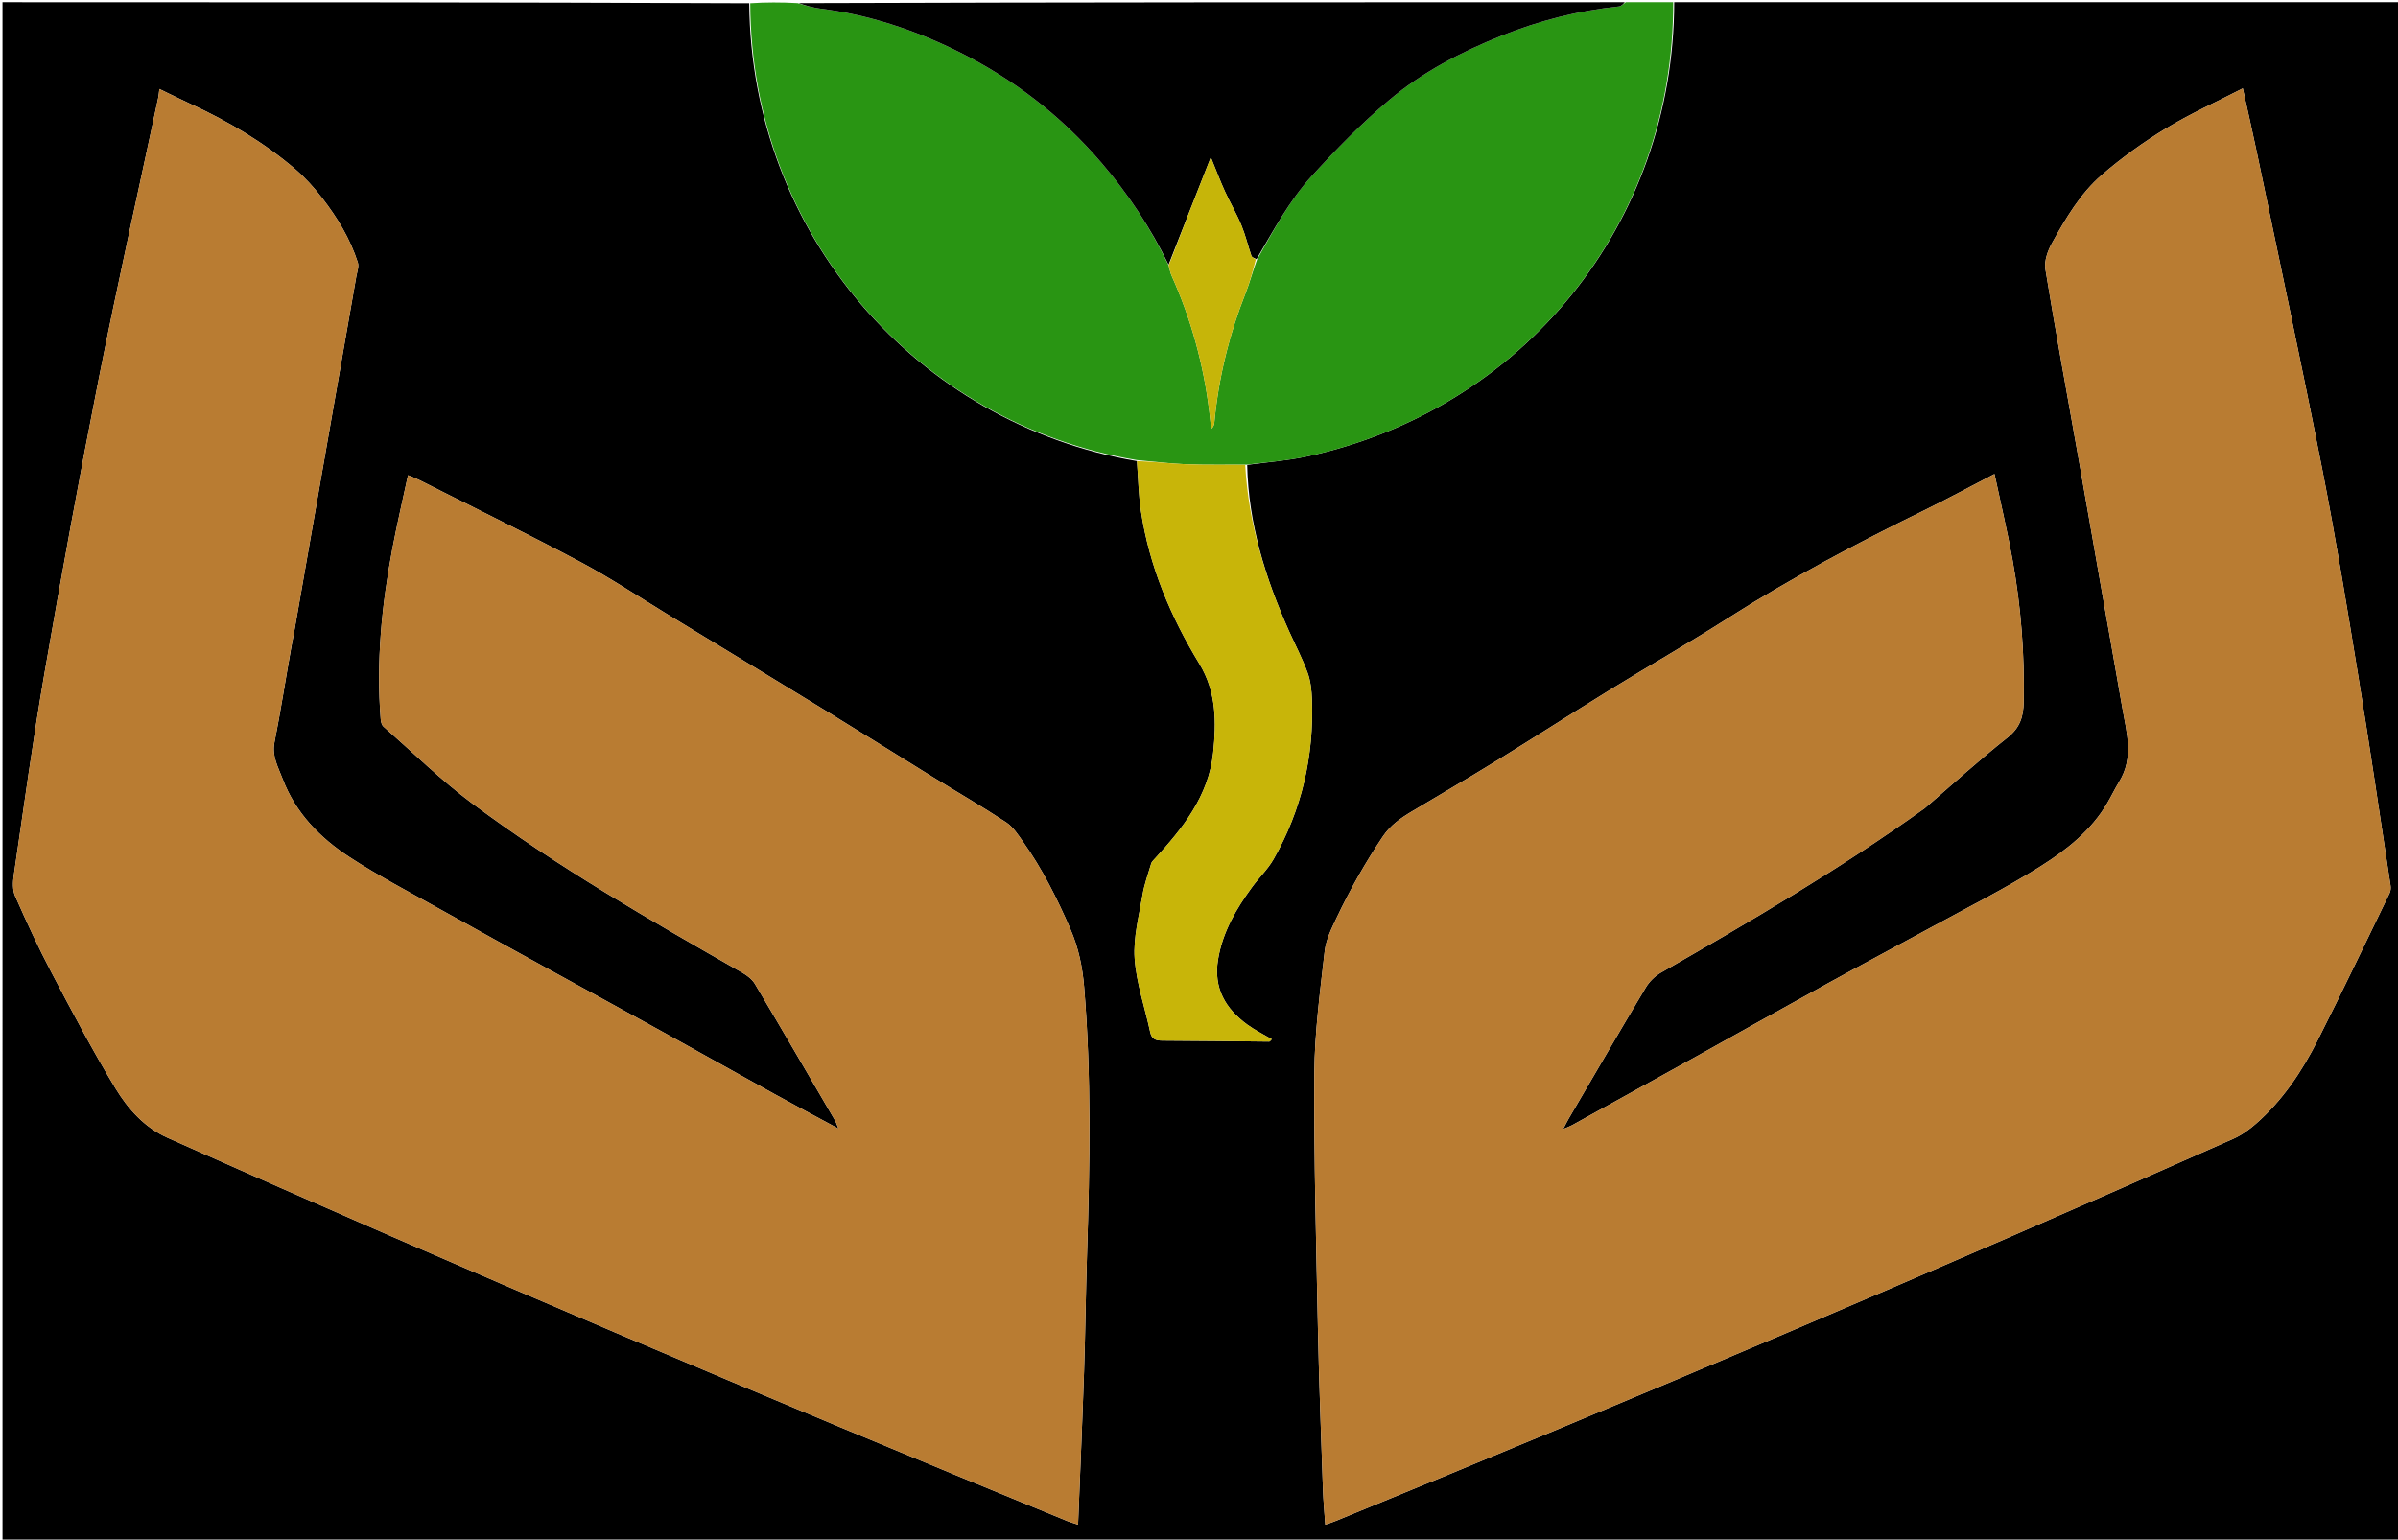 <svg version="1.1" id="Layer_1" xmlns="http://www.w3.org/2000/svg" xmlns:xlink="http://www.w3.org/1999/xlink" x="0px" y="0px"
	 width="100%" viewBox="0 0 1090 700" enable-background="new 0 0 1090 700" xml:space="preserve">
<path fill="#000000" opacity="1" stroke="none" 
	d="
M761,1 
	C870.985,1 980.971,1 1090.978,1 
	C1090.978,234.288 1090.978,467.576 1090.978,700.932 
	C727.76,700.932 364.521,700.932 1.14,700.932 
	C1.14,467.667 1.14,234.333 1.133,1 
	C114.111,1 227.096,1 340.556,1.466 
	C341.392,106.344 416.938,192.71 516.783,209.647 
	C517.382,217.549 517.519,225.068 518.63,232.441 
	C522.398,257.447 532.1,280.363 545.138,301.762 
	C552.999,314.663 552.896,328.424 551.456,342.24 
	C549.395,362.007 537.477,376.839 524.526,390.856 
	C524.05,391.371 523.489,391.932 523.301,392.569 
	C521.904,397.325 520.158,402.032 519.343,406.892 
	C517.732,416.499 515.094,426.303 515.754,435.826 
	C516.534,447.074 520.432,458.094 522.806,469.249 
	C523.523,472.62 525.431,473.141 528.487,473.15 
	C544.634,473.196 560.779,473.46 576.925,473.601 
	C577.25,473.603 577.58,473.02 578.092,472.535 
	C574.312,470.309 570.51,468.453 567.134,466.009 
	C557.062,458.717 551.507,449.357 553.649,436.311 
	C555.709,423.765 561.872,413.267 569.179,403.273 
	C572.312,398.987 576.287,395.223 578.893,390.658 
	C591.741,368.158 597.286,343.783 596.33,317.946 
	C596.179,313.879 595.727,309.622 594.343,305.846 
	C591.964,299.357 588.713,293.19 585.877,286.866 
	C575.1,262.835 567.491,237.982 566.897,211.389 
	C576.273,210.097 585.287,209.433 594.035,207.542 
	C692.518,186.252 760.859,101.603 761,1 
M874.935,367.449 
	C887.421,356.694 899.616,345.57 912.527,335.352 
	C918.221,330.845 919.732,325.812 919.862,319.124 
	C920.286,297.436 918.621,275.926 914.795,254.613 
	C912.479,241.71 909.429,228.938 906.584,215.518 
	C895.455,221.289 885.105,226.909 874.539,232.09 
	C844.098,247.015 814.155,262.794 785.523,281.037 
	C768.047,292.171 750.033,302.457 732.383,313.323 
	C714.992,324.031 697.819,335.092 680.431,345.805 
	C667.646,353.681 654.672,361.252 641.775,368.946 
	C636.658,371.998 632.006,375.211 628.478,380.477 
	C620.592,392.247 613.649,404.495 607.598,417.253 
	C605.287,422.125 602.724,427.267 602.133,432.495 
	C600.046,450.949 597.54,469.486 597.432,488.004 
	C597.206,526.8 598.268,565.607 599.067,604.404 
	C599.568,628.706 600.523,652.999 601.347,677.294 
	C601.52,682.414 602.01,687.524 602.395,693.25 
	C604.198,692.607 605.725,692.129 607.201,691.526 
	C744.02,635.546 880.097,577.822 1015.179,517.764 
	C1018.902,516.108 1022.394,513.597 1025.479,510.897 
	C1037.573,500.317 1046.342,487.113 1053.509,472.942 
	C1064.691,450.828 1075.344,428.446 1086.163,406.15 
	C1086.632,405.183 1086.792,403.89 1086.629,402.819 
	C1081.798,371.069 1077.139,339.29 1071.96,307.596 
	C1066.835,276.232 1061.741,244.845 1055.619,213.667 
	C1046.182,165.599 1035.899,117.697 1025.927,69.735 
	C1023.933,60.143 1021.729,50.595 1019.435,40.181 
	C1007.266,46.457 995.416,51.777 984.406,58.476 
	C974.195,64.69 964.353,71.767 955.315,79.581 
	C945.573,88.003 939.002,99.256 932.77,110.439 
	C930.807,113.962 929.117,118.667 929.732,122.435 
	C934.492,151.598 939.881,180.658 945.01,209.761 
	C951.611,247.214 958.113,284.684 964.742,322.132 
	C966.727,333.344 969.936,344.527 963.306,355.366 
	C961.371,358.53 959.76,361.891 957.891,365.097 
	C950.616,377.575 939.45,386.368 927.702,393.792 
	C911.566,403.988 894.404,412.568 877.629,421.744 
	C862.111,430.232 846.471,438.498 830.98,447.032 
	C810.223,458.467 789.566,470.084 768.848,481.591 
	C750.802,491.613 732.734,501.596 714.665,511.575 
	C713.634,512.145 712.5,512.527 710.527,513.38 
	C711.729,511.106 712.37,509.776 713.113,508.506 
	C724.711,488.681 736.242,468.816 748.026,449.102 
	C749.636,446.409 752.164,443.85 754.877,442.294 
	C795.606,418.931 836.135,395.26 874.935,367.449 
M132.464,294.01 
	C132.922,291.564 133.405,289.123 133.834,286.672 
	C143.216,233.005 152.596,179.338 161.958,125.668 
	C162.323,123.574 163.239,121.212 162.649,119.376 
	C159.155,108.519 153.287,98.852 146.335,89.913 
	C142.699,85.238 138.66,80.733 134.169,76.893 
	C119.949,64.739 103.962,55.302 87.01,47.459 
	C82.269,45.266 77.59,42.938 72.458,40.468 
	C72.224,42.259 72.156,43.375 71.927,44.457 
	C62.887,87.021 53.357,129.487 44.91,172.168 
	C36.104,216.665 27.984,261.306 20.245,306.002 
	C14.959,336.526 10.786,367.244 6.286,397.901 
	C5.83,401.011 5.672,404.682 6.883,407.429 
	C12.045,419.141 17.417,430.792 23.378,442.115 
	C32.742,459.901 42.11,477.729 52.528,494.901 
	C58.182,504.221 65.711,512.665 76.128,517.313 
	C211.46,577.706 347.964,635.353 485.072,691.582 
	C486.493,692.165 487.993,692.555 490.025,693.221 
	C490.964,669.467 491.977,646.523 492.746,623.572 
	C493.344,605.761 493.518,587.936 494.093,570.125 
	C495.4,529.665 496.109,489.21 492.79,448.811 
	C492.046,439.747 490.233,430.929 486.511,422.374 
	C480.48,408.513 473.791,395.089 465.028,382.766 
	C462.753,379.568 460.465,375.964 457.303,373.885 
	C446.278,366.637 434.842,360.017 423.609,353.082 
	C407.372,343.059 391.22,332.896 374.95,322.925 
	C351.458,308.529 327.896,294.246 304.356,279.927 
	C290.93,271.761 277.825,262.987 263.978,255.608 
	C239.811,242.727 215.185,230.705 190.74,218.347 
	C189.065,217.5 187.289,216.853 185.463,216.072 
	C183.01,227.531 180.437,238.48 178.351,249.521 
	C173.524,275.083 170.973,300.831 173.045,326.875 
	C173.141,328.083 173.49,329.642 174.313,330.367 
	C187.676,342.15 200.46,354.732 214.703,365.351 
	C253.48,394.262 295.404,418.292 337.345,442.239 
	C339.557,443.502 341.882,445.257 343.146,447.383 
	C355.402,467.981 367.448,488.704 379.527,509.407 
	C380.119,510.421 380.461,511.579 381.136,513.185 
	C370.957,507.689 361.424,502.639 351.982,497.422 
	C334.861,487.963 317.815,478.369 300.699,468.9 
	C284.871,460.143 268.983,451.492 253.137,442.765 
	C235.428,433.011 217.695,423.299 200.051,413.427 
	C186.247,405.703 172.172,398.366 158.935,389.753 
	C145.473,380.994 134.303,369.603 128.456,354.137 
	C126.466,348.873 123.502,343.868 124.757,337.549 
	C127.571,323.38 129.769,309.088 132.464,294.01 
z"/>
<path fill="#299513" opacity="1" stroke="none" 
	d="
M516.767,209.196 
	C416.938,192.71 341.392,106.344 341.015,1.466 
	C348.021,1 355.042,1 362.543,1.411 
	C366.302,2.534 369.55,3.498 372.867,3.915 
	C394.857,6.68 415.598,13.575 435.346,23.346 
	C460.539,35.81 482.388,52.651 500.74,74.113 
	C512.866,88.294 523.02,103.638 531.212,120.72 
	C531.676,122.491 531.942,123.981 532.543,125.319 
	C541.412,145.045 547.081,165.652 549.672,187.114 
	C549.989,189.746 550.264,192.383 550.558,195.018 
	C551.684,193.972 551.886,193.032 551.976,192.082 
	C553.894,171.739 558.718,152.114 566.232,133.111 
	C568.148,128.266 569.444,123.177 571.364,118.075 
	C578.916,104.646 586.101,91.175 596.3,79.982 
	C607.388,67.814 619.009,55.95 631.593,45.376 
	C646.679,32.701 664.226,23.604 682.536,16.255 
	C699.687,9.371 717.462,4.828 735.888,2.921 
	C736.98,2.808 737.965,1.664 739,1 
	C746.021,1 753.042,1 760.531,1 
	C760.859,101.603 692.518,186.252 594.035,207.542 
	C585.287,209.433 576.273,210.097 566.49,211.293 
	C556.775,211.23 547.943,211.449 539.134,211.101 
	C531.665,210.806 524.221,209.856 516.767,209.196 
z"/>
<path fill="#000000" opacity="1" stroke="none" 
	d="
M531.169,120.368 
	C523.02,103.638 512.866,88.294 500.74,74.113 
	C482.388,52.651 460.539,35.81 435.346,23.346 
	C415.598,13.575 394.857,6.68 372.867,3.915 
	C369.55,3.498 366.302,2.534 363.011,1.411 
	C488.021,1 613.042,1 738.531,1 
	C737.965,1.664 736.98,2.808 735.888,2.921 
	C717.462,4.828 699.687,9.371 682.536,16.255 
	C664.226,23.604 646.679,32.701 631.593,45.376 
	C619.009,55.95 607.388,67.814 596.3,79.982 
	C586.101,91.175 578.916,104.646 571.149,117.866 
	C569.983,117.311 569.025,116.959 568.818,116.351 
	C567.226,111.676 566.091,106.823 564.206,102.277 
	C562.049,97.077 559.136,92.196 556.794,87.065 
	C554.672,82.413 552.876,77.611 550.375,71.505 
	C543.565,88.83 537.367,104.599 531.169,120.368 
z"/>
<path fill="#B97C32" opacity="1" stroke="none" 
	d="
M874.651,367.67 
	C836.135,395.26 795.606,418.931 754.877,442.294 
	C752.164,443.85 749.636,446.409 748.026,449.102 
	C736.242,468.816 724.711,488.681 713.113,508.506 
	C712.37,509.776 711.729,511.106 710.527,513.38 
	C712.5,512.527 713.634,512.145 714.665,511.575 
	C732.734,501.596 750.802,491.613 768.848,481.591 
	C789.566,470.084 810.223,458.467 830.98,447.032 
	C846.471,438.498 862.111,430.232 877.629,421.744 
	C894.404,412.568 911.566,403.988 927.702,393.792 
	C939.45,386.368 950.616,377.575 957.891,365.097 
	C959.76,361.891 961.371,358.53 963.306,355.366 
	C969.936,344.527 966.727,333.344 964.742,322.132 
	C958.113,284.684 951.611,247.214 945.01,209.761 
	C939.881,180.658 934.492,151.598 929.732,122.435 
	C929.117,118.667 930.807,113.962 932.77,110.439 
	C939.002,99.256 945.573,88.003 955.315,79.581 
	C964.353,71.767 974.195,64.69 984.406,58.476 
	C995.416,51.777 1007.266,46.457 1019.435,40.181 
	C1021.729,50.595 1023.933,60.143 1025.927,69.735 
	C1035.899,117.697 1046.182,165.599 1055.619,213.667 
	C1061.741,244.845 1066.835,276.232 1071.96,307.596 
	C1077.139,339.29 1081.798,371.069 1086.629,402.819 
	C1086.792,403.89 1086.632,405.183 1086.163,406.15 
	C1075.344,428.446 1064.691,450.828 1053.509,472.942 
	C1046.342,487.113 1037.573,500.317 1025.479,510.897 
	C1022.394,513.597 1018.902,516.108 1015.179,517.764 
	C880.097,577.822 744.02,635.546 607.201,691.526 
	C605.725,692.129 604.198,692.607 602.395,693.25 
	C602.01,687.524 601.52,682.414 601.347,677.294 
	C600.523,652.999 599.568,628.706 599.067,604.404 
	C598.268,565.607 597.206,526.8 597.432,488.004 
	C597.54,469.486 600.046,450.949 602.133,432.495 
	C602.724,427.267 605.287,422.125 607.598,417.253 
	C613.649,404.495 620.592,392.247 628.478,380.477 
	C632.006,375.211 636.658,371.998 641.775,368.946 
	C654.672,361.252 667.646,353.681 680.431,345.805 
	C697.819,335.092 714.992,324.031 732.383,313.323 
	C750.033,302.457 768.047,292.171 785.523,281.037 
	C814.155,262.794 844.098,247.015 874.539,232.09 
	C885.105,226.909 895.455,221.289 906.584,215.518 
	C909.429,228.938 912.479,241.71 914.795,254.613 
	C918.621,275.926 920.286,297.436 919.862,319.124 
	C919.732,325.812 918.221,330.845 912.527,335.352 
	C899.616,345.57 887.421,356.694 874.651,367.67 
z"/>
<path fill="#B97C32" opacity="1" stroke="none" 
	d="
M132.341,294.428 
	C129.769,309.088 127.571,323.38 124.757,337.549 
	C123.502,343.868 126.466,348.873 128.456,354.137 
	C134.303,369.603 145.473,380.994 158.935,389.753 
	C172.172,398.366 186.247,405.703 200.051,413.427 
	C217.695,423.299 235.428,433.011 253.137,442.765 
	C268.983,451.492 284.871,460.143 300.699,468.9 
	C317.815,478.369 334.861,487.963 351.982,497.422 
	C361.424,502.639 370.957,507.689 381.136,513.185 
	C380.461,511.579 380.119,510.421 379.527,509.407 
	C367.448,488.704 355.402,467.981 343.146,447.383 
	C341.882,445.257 339.557,443.502 337.345,442.239 
	C295.404,418.292 253.48,394.262 214.703,365.351 
	C200.46,354.732 187.676,342.15 174.313,330.367 
	C173.49,329.642 173.141,328.083 173.045,326.875 
	C170.973,300.831 173.524,275.083 178.351,249.521 
	C180.437,238.48 183.01,227.531 185.463,216.072 
	C187.289,216.853 189.065,217.5 190.74,218.347 
	C215.185,230.705 239.811,242.727 263.978,255.608 
	C277.825,262.987 290.93,271.761 304.356,279.927 
	C327.896,294.246 351.458,308.529 374.95,322.925 
	C391.22,332.896 407.372,343.059 423.609,353.082 
	C434.842,360.017 446.278,366.637 457.303,373.885 
	C460.465,375.964 462.753,379.568 465.028,382.766 
	C473.791,395.089 480.48,408.513 486.511,422.374 
	C490.233,430.929 492.046,439.747 492.79,448.811 
	C496.109,489.21 495.4,529.665 494.093,570.125 
	C493.518,587.936 493.344,605.761 492.746,623.572 
	C491.977,646.523 490.964,669.467 490.025,693.221 
	C487.993,692.555 486.493,692.165 485.072,691.582 
	C347.964,635.353 211.46,577.706 76.128,517.313 
	C65.711,512.665 58.182,504.221 52.528,494.901 
	C42.11,477.729 32.742,459.901 23.378,442.115 
	C17.417,430.792 12.045,419.141 6.883,407.429 
	C5.672,404.682 5.83,401.011 6.286,397.901 
	C10.786,367.244 14.959,336.526 20.245,306.002 
	C27.984,261.306 36.104,216.665 44.91,172.168 
	C53.357,129.487 62.887,87.021 71.927,44.457 
	C72.156,43.375 72.224,42.259 72.458,40.468 
	C77.59,42.938 82.269,45.266 87.01,47.459 
	C103.962,55.302 119.949,64.739 134.169,76.893 
	C138.66,80.733 142.699,85.238 146.335,89.913 
	C153.287,98.852 159.155,108.519 162.649,119.376 
	C163.239,121.212 162.323,123.574 161.958,125.668 
	C152.596,179.338 143.216,233.005 133.834,286.672 
	C133.405,289.123 132.922,291.564 132.341,294.428 
z"/>
<path fill="#C8B509" opacity="1" stroke="none" 
	d="
M516.783,209.647 
	C524.221,209.856 531.665,210.806 539.134,211.101 
	C547.943,211.449 556.775,211.23 566.004,211.351 
	C567.491,237.982 575.1,262.835 585.877,286.866 
	C588.713,293.19 591.964,299.357 594.343,305.846 
	C595.727,309.622 596.179,313.879 596.33,317.946 
	C597.286,343.783 591.741,368.158 578.893,390.658 
	C576.287,395.223 572.312,398.987 569.179,403.273 
	C561.872,413.267 555.709,423.765 553.649,436.311 
	C551.507,449.357 557.062,458.717 567.134,466.009 
	C570.51,468.453 574.312,470.309 578.092,472.535 
	C577.58,473.02 577.25,473.603 576.925,473.601 
	C560.779,473.46 544.634,473.196 528.487,473.15 
	C525.431,473.141 523.523,472.62 522.806,469.249 
	C520.432,458.094 516.534,447.074 515.754,435.826 
	C515.094,426.303 517.732,416.499 519.343,406.892 
	C520.158,402.032 521.904,397.325 523.301,392.569 
	C523.489,391.932 524.05,391.371 524.526,390.856 
	C537.477,376.839 549.395,362.007 551.456,342.24 
	C552.896,328.424 552.999,314.663 545.138,301.762 
	C532.1,280.363 522.398,257.447 518.63,232.441 
	C517.519,225.068 517.382,217.549 516.783,209.647 
z"/>
<path fill="#C6B509" opacity="1" stroke="none" 
	d="
M531.212,120.72 
	C537.367,104.599 543.565,88.83 550.375,71.505 
	C552.876,77.611 554.672,82.413 556.794,87.065 
	C559.136,92.196 562.049,97.077 564.206,102.277 
	C566.091,106.823 567.226,111.676 568.818,116.351 
	C569.025,116.959 569.983,117.311 570.809,117.991 
	C569.444,123.177 568.148,128.266 566.232,133.111 
	C558.718,152.114 553.894,171.739 551.976,192.082 
	C551.886,193.032 551.684,193.972 550.558,195.018 
	C550.264,192.383 549.989,189.746 549.672,187.114 
	C547.081,165.652 541.412,145.045 532.543,125.319 
	C531.942,123.981 531.676,122.491 531.212,120.72 
z"/>
</svg>